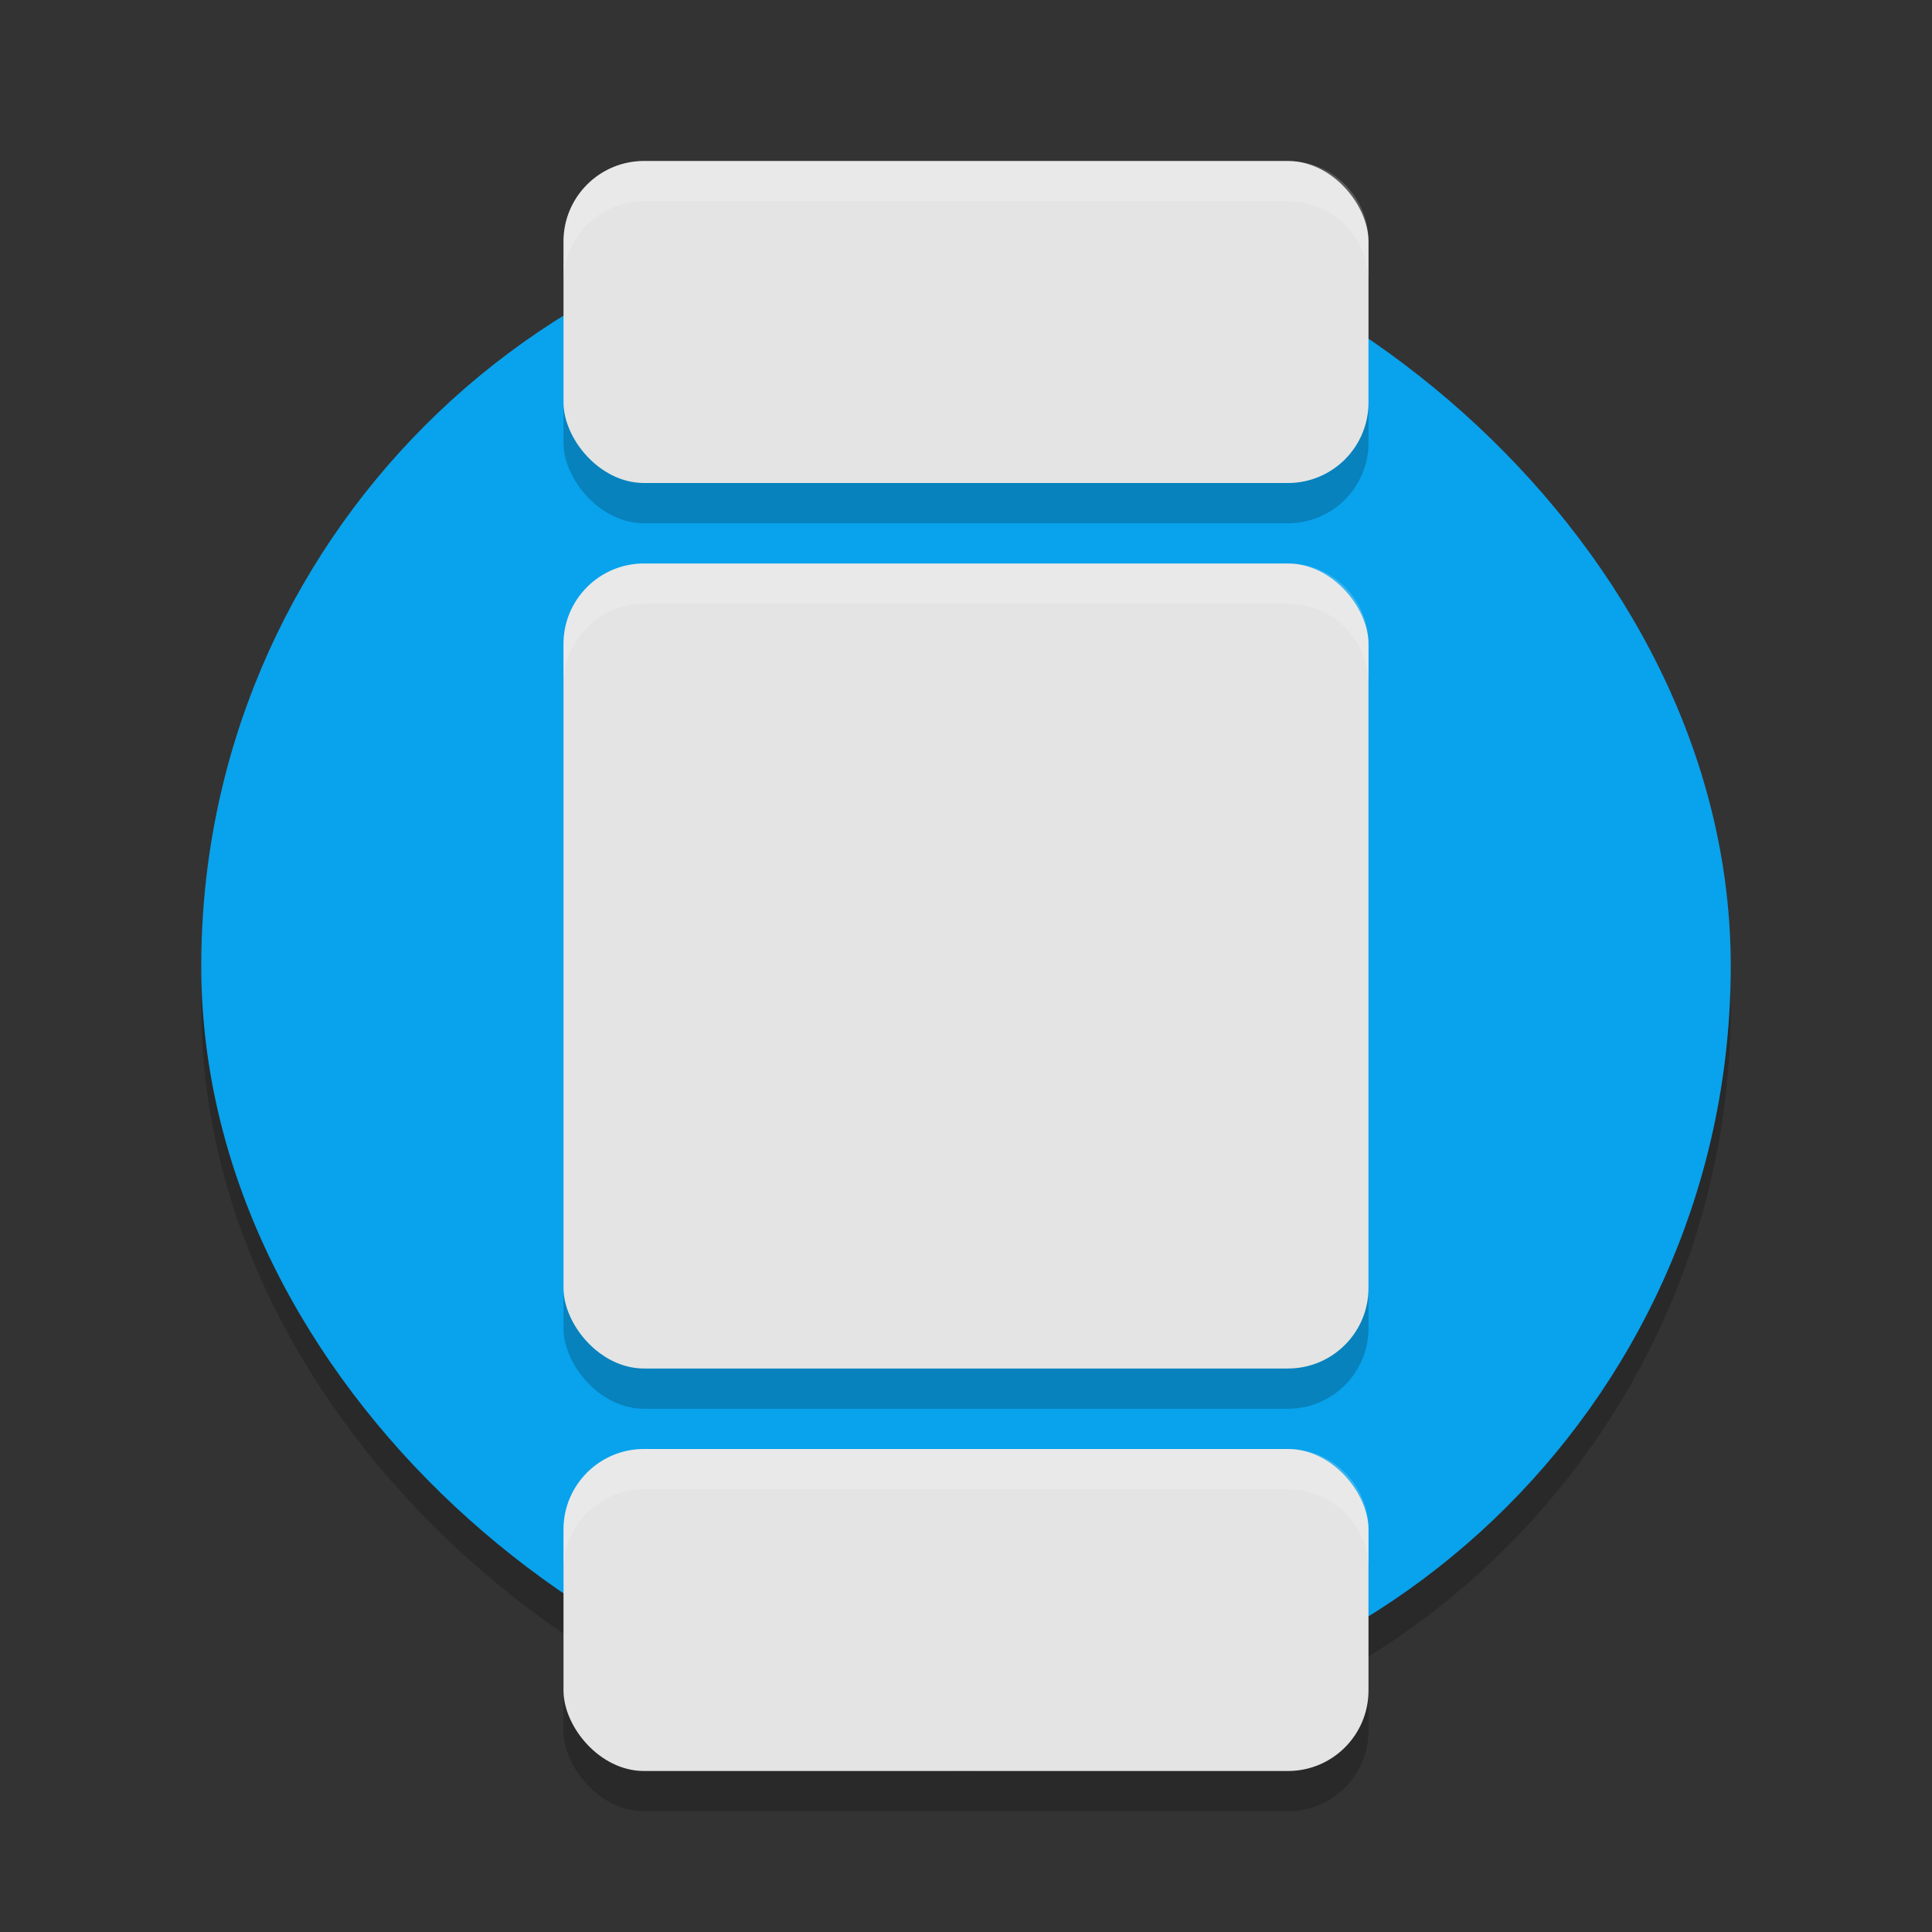 <?xml version="1.0" encoding="UTF-8" standalone="no"?>
<svg
   xmlns:dc="http://purl.org/dc/elements/1.1/"
   xmlns:cc="http://creativecommons.org/ns#"
   xmlns:rdf="http://www.w3.org/1999/02/22-rdf-syntax-ns#"
   xmlns:svg="http://www.w3.org/2000/svg"
   xmlns="http://www.w3.org/2000/svg"
   xmlns:sodipodi="http://sodipodi.sourceforge.net/DTD/sodipodi-0.dtd"
   xmlns:inkscape="http://www.inkscape.org/namespaces/inkscape"
   width="48"
   height="48"
   version="1"
   id="svg2"
   inkscape:version="0.91 r13725"
   sodipodi:docname="google-android-wear.svg">
  <rect width="100%" height="100%" fill="#333333" stroke="none"/>
  <defs
     id="defs28" />
  <sodipodi:namedview
     pagecolor="#ffffff"
     bordercolor="#666666"
     borderopacity="1"
     objecttolerance="10"
     gridtolerance="10"
     guidetolerance="10"
     inkscape:pageopacity="0"
     inkscape:pageshadow="2"
     inkscape:window-width="1920"
     inkscape:window-height="1018"
     id="namedview26"
     showgrid="false"
     inkscape:zoom="3.99"
     inkscape:cx="24"
     inkscape:cy="32.11333"
     inkscape:window-x="0"
     inkscape:window-y="32"
     inkscape:window-maximized="1"
     inkscape:current-layer="svg2" />
  <rect
     style="opacity:0.2;fill:#000000;fill-opacity:1"
     id="rect4175"
     transform="matrix(0,-1,-1,0,0,0)"
     ry="19"
     rx="19"
     y="-43"
     x="-44"
     height="38"
     width="38" />
  <rect
     width="38"
     height="38"
     x="-43"
     y="-43"
     rx="19"
     ry="19"
     transform="matrix(0,-1,-1,0,0,0)"
     id="rect4"
     style="fill:#09a2ec;fill-opacity:1" />
  <rect
     ry="2"
     rx="2"
     y="15"
     x="14"
     height="20"
     width="20"
     id="rect4181"
     style="opacity:0.2;fill:#000000;fill-opacity:1;fill-rule:evenodd;stroke:none;stroke-width:8;stroke-linecap:round;stroke-linejoin:round;stroke-miterlimit:4;stroke-dasharray:none;stroke-opacity:1" />
  <rect
     ry="2"
     rx="2"
     y="5"
     x="14"
     height="8"
     width="20"
     id="rect4177"
     style="opacity:0.2;fill:#000000;fill-opacity:1;fill-rule:evenodd;stroke:none;stroke-width:8;stroke-linecap:round;stroke-linejoin:round;stroke-miterlimit:4;stroke-dasharray:none;stroke-opacity:1" />
  <rect
     style="opacity:1;fill:#e4e4e4;fill-opacity:1;fill-rule:evenodd;stroke:none;stroke-width:8;stroke-linecap:round;stroke-linejoin:round;stroke-miterlimit:4;stroke-dasharray:none;stroke-opacity:1"
     id="rect4169"
     width="20"
     height="8"
     x="14"
     y="4"
     rx="2"
     ry="2" />
  <rect
     style="opacity:0.2;fill:#000000;fill-opacity:1;fill-rule:evenodd;stroke:none;stroke-width:8;stroke-linecap:round;stroke-linejoin:round;stroke-miterlimit:4;stroke-dasharray:none;stroke-opacity:1"
     id="rect4179"
     width="20"
     height="8"
     x="14"
     y="37"
     rx="2"
     ry="2" />
  <rect
     ry="2"
     rx="2"
     y="36"
     x="14"
     height="8"
     width="20"
     id="rect4171"
     style="opacity:1;fill:#e4e4e4;fill-opacity:1;fill-rule:evenodd;stroke:none;stroke-width:8;stroke-linecap:round;stroke-linejoin:round;stroke-miterlimit:4;stroke-dasharray:none;stroke-opacity:1" />
  <rect
     style="opacity:1;fill:#e4e4e4;fill-opacity:1;fill-rule:evenodd;stroke:none;stroke-width:8;stroke-linecap:round;stroke-linejoin:round;stroke-miterlimit:4;stroke-dasharray:none;stroke-opacity:1"
     id="rect4173"
     width="20"
     height="20"
     x="14"
     y="14"
     rx="2"
     ry="2" />
  <path
     style="opacity:0.2;fill:#ffffff;fill-opacity:1;fill-rule:evenodd;stroke:none;stroke-width:8;stroke-linecap:round;stroke-linejoin:round;stroke-miterlimit:4;stroke-dasharray:none;stroke-opacity:1"
     d="M 16 4 C 14.892 4 14 4.892 14 6 L 14 7 C 14 5.892 14.892 5 16 5 L 32 5 C 33.108 5 34 5.892 34 7 L 34 6 C 34 4.892 33.108 4 32 4 L 16 4 z "
     id="rect4183" />
  <path
     style="opacity:0.2;fill:#ffffff;fill-opacity:1;fill-rule:evenodd;stroke:none;stroke-width:8;stroke-linecap:round;stroke-linejoin:round;stroke-miterlimit:4;stroke-dasharray:none;stroke-opacity:1"
     d="M 16 36 C 14.892 36 14 36.892 14 38 L 14 39 C 14 37.892 14.892 37 16 37 L 32 37 C 33.108 37 34 37.892 34 39 L 34 38 C 34 36.892 33.108 36 32 36 L 16 36 z "
     id="rect4185" />
  <path
     style="opacity:0.2;fill:#ffffff;fill-opacity:1;fill-rule:evenodd;stroke:none;stroke-width:8;stroke-linecap:round;stroke-linejoin:round;stroke-miterlimit:4;stroke-dasharray:none;stroke-opacity:1"
     d="M 16 14 C 14.892 14 14 14.892 14 16 L 14 17 C 14 15.892 14.892 15 16 15 L 32 15 C 33.108 15 34 15.892 34 17 L 34 16 C 34 14.892 33.108 14 32 14 L 16 14 z "
     id="rect4187" />
</svg>
